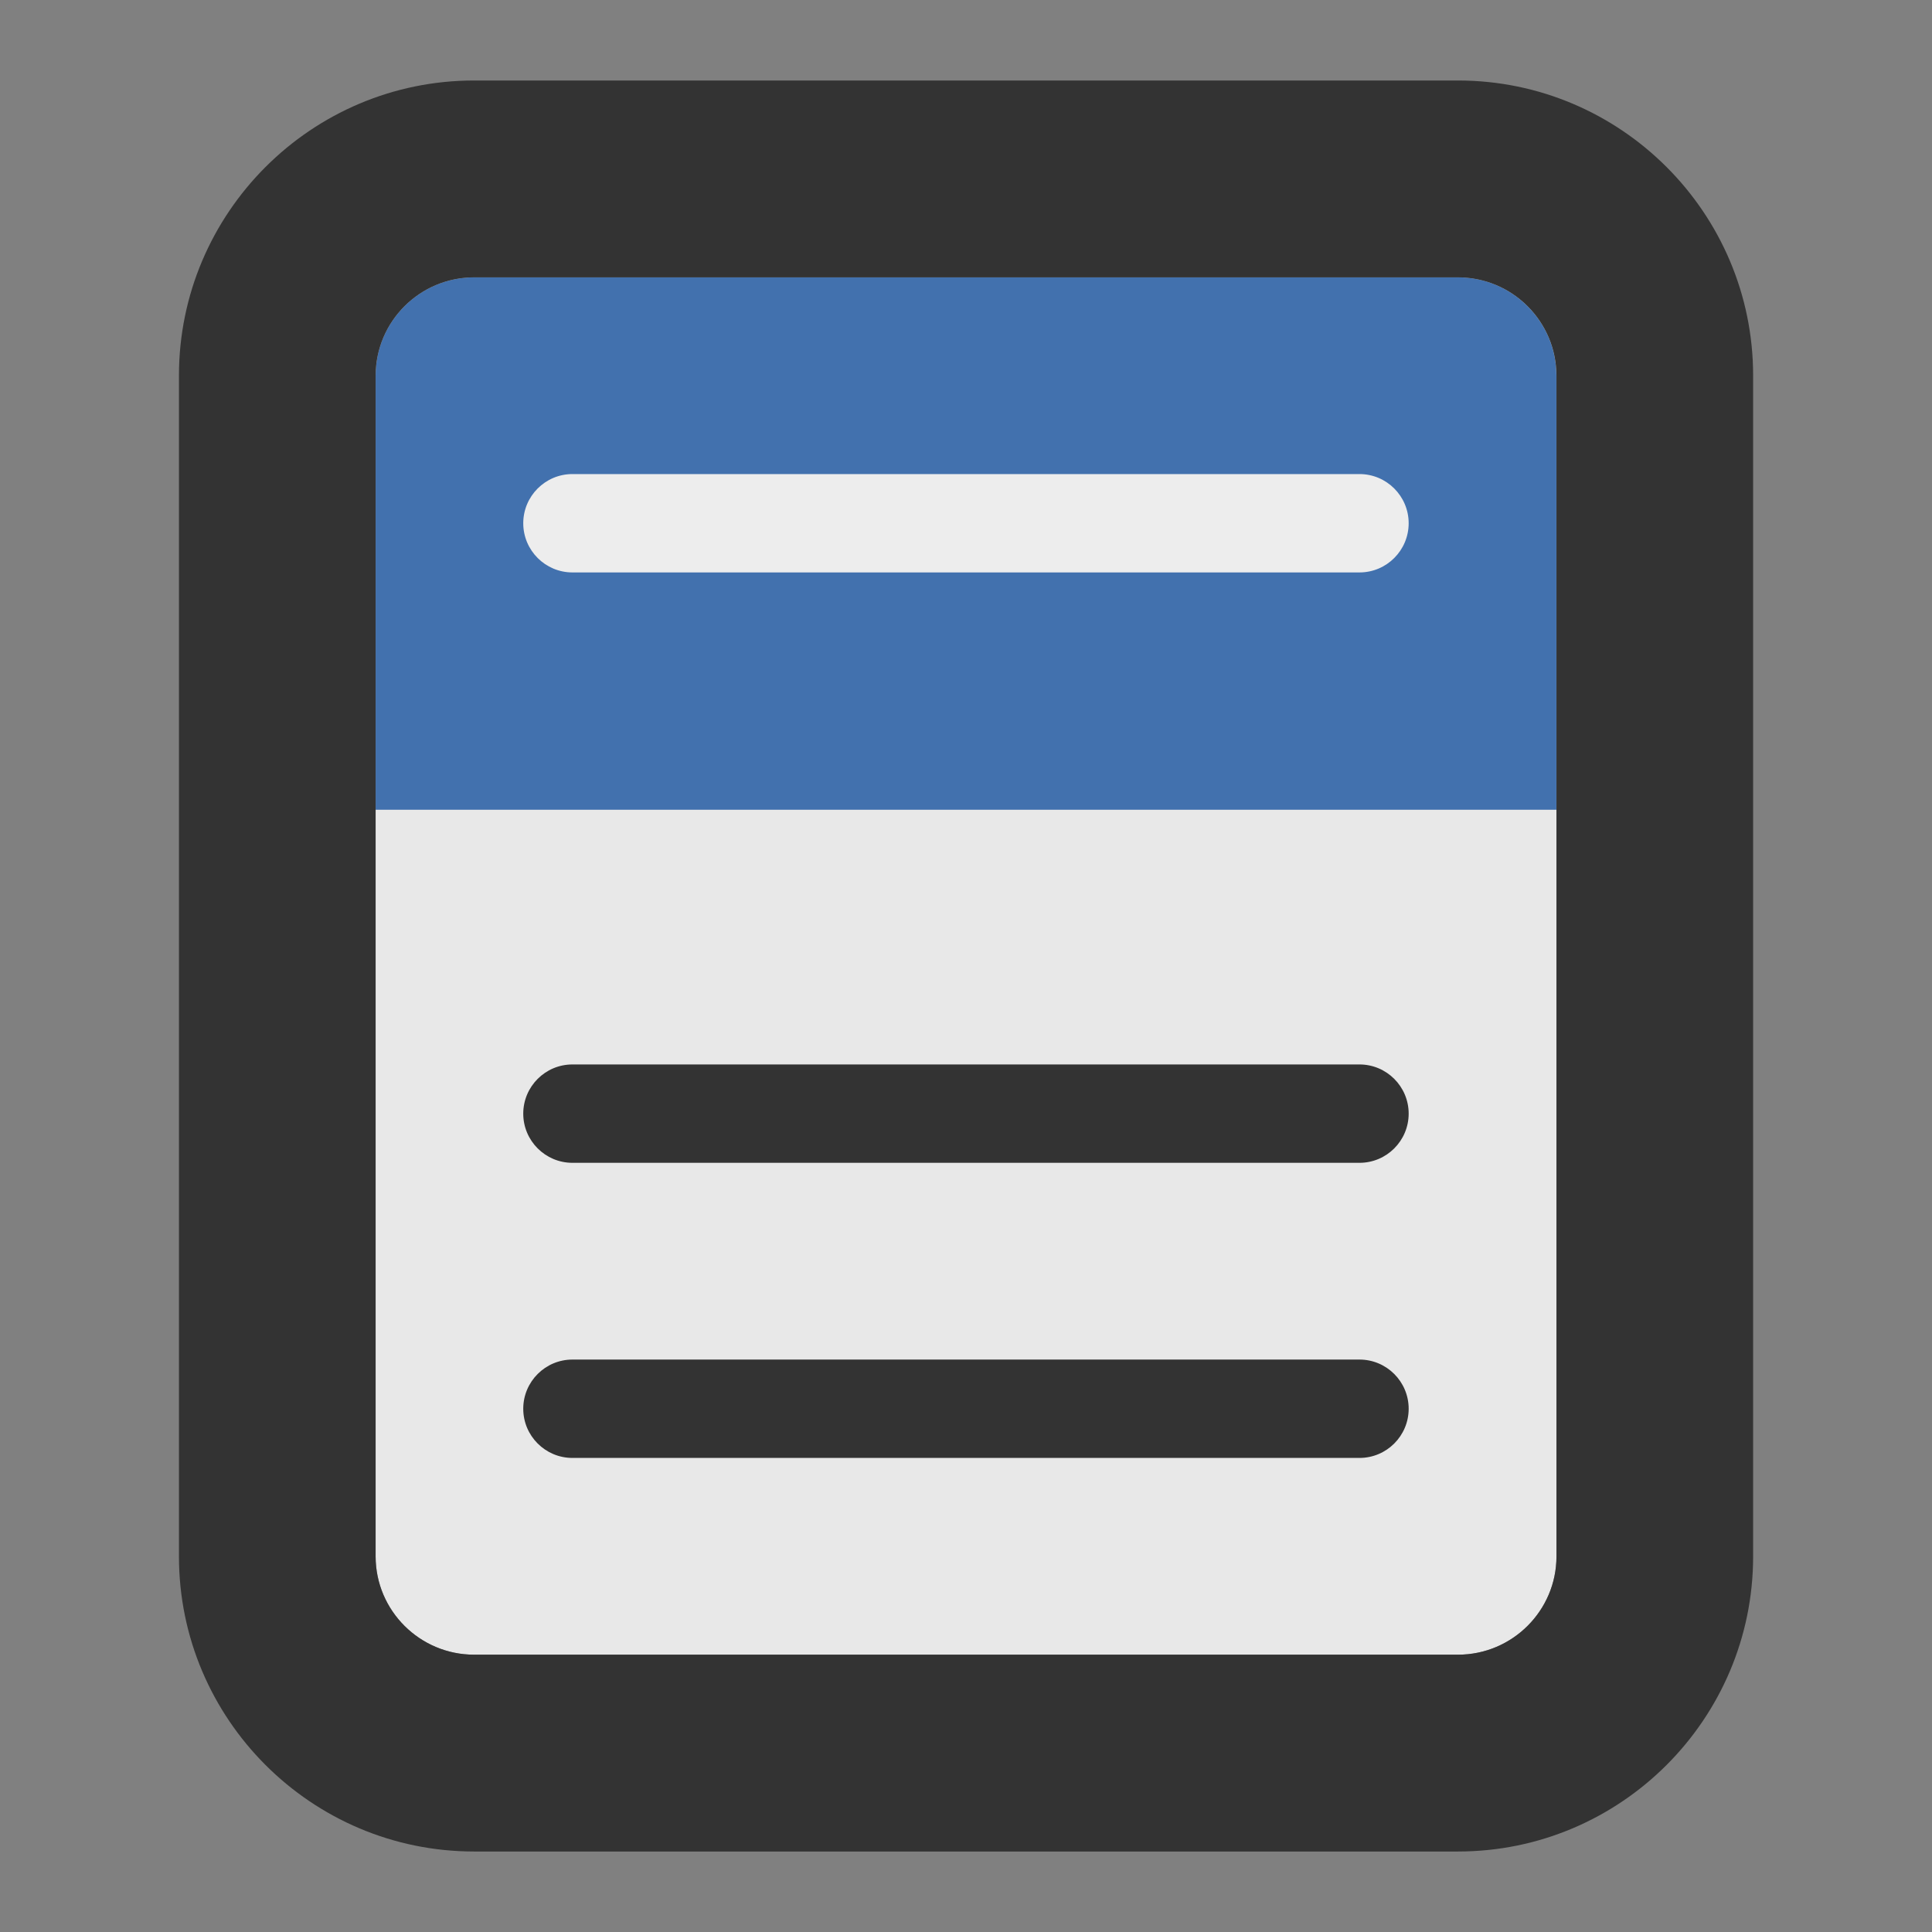 <svg xmlns="http://www.w3.org/2000/svg" width="24" height="24" version="1.2" viewBox="0 0 24 24"><rect x="0" y="0" width="24" height="24" fill="#808080" stroke="none"/><g><path fill="#ededed" d="m5.889 3.445c-0.673 0-1.223 0.547-1.223 1.221v14.668c0 0.673 0.549 1.221 1.223 1.221h12.223c0.673 0 1.223-0.547 1.223-1.221v-14.668c0-0.673-0.549-1.221-1.223-1.221h-12.223z" opacity=".95"/><path fill="#4271ae" stroke-width="0" d="m5.889 3.445c-0.673 0-1.223 0.547-1.223 1.221v1.334 1.19 2.869h14.668v-2.869-1.19-1.334c0-0.673-0.549-1.221-1.223-1.221h-12.223z"/><g stroke-width="1.222"><path fill="#333" d="m7.111 13.223c-0.337 0-0.611 0.274-0.611 0.611 0 0.337 0.274 0.611 0.611 0.611h9.777c0.337 1e-6 0.611-0.274 0.611-0.611 0-0.337-0.274-0.611-0.611-0.611zm0 3.666c-0.337 0-0.611 0.274-0.611 0.611s0.274 0.611 0.611 0.611h9.777c0.337 0 0.611-0.274 0.611-0.611s-0.274-0.611-0.611-0.611z"/><path fill="#333" d="m5.889 1c-2.022 0-3.666 1.645-3.666 3.666v14.668c1e-7 2.022 1.645 3.666 3.666 3.666h12.223c2.022 0 3.666-1.645 3.666-3.666v-14.668c0-2.022-1.645-3.666-3.666-3.666zm0 2.445h12.223c0.673 0 1.223 0.547 1.223 1.221v14.668c0 0.673-0.549 1.221-1.223 1.221h-12.223c-0.673-1e-6 -1.223-0.547-1.223-1.221v-14.668c0-0.673 0.549-1.221 1.223-1.221z"/><path fill="#ededed" d="m7.111 5.889c-0.337 0-0.611 0.274-0.611 0.611 0 0.337 0.274 0.611 0.611 0.611h9.777c0.337 0 0.611-0.274 0.611-0.611 0-0.337-0.274-0.611-0.611-0.611h-9.777z"/></g></g></svg>